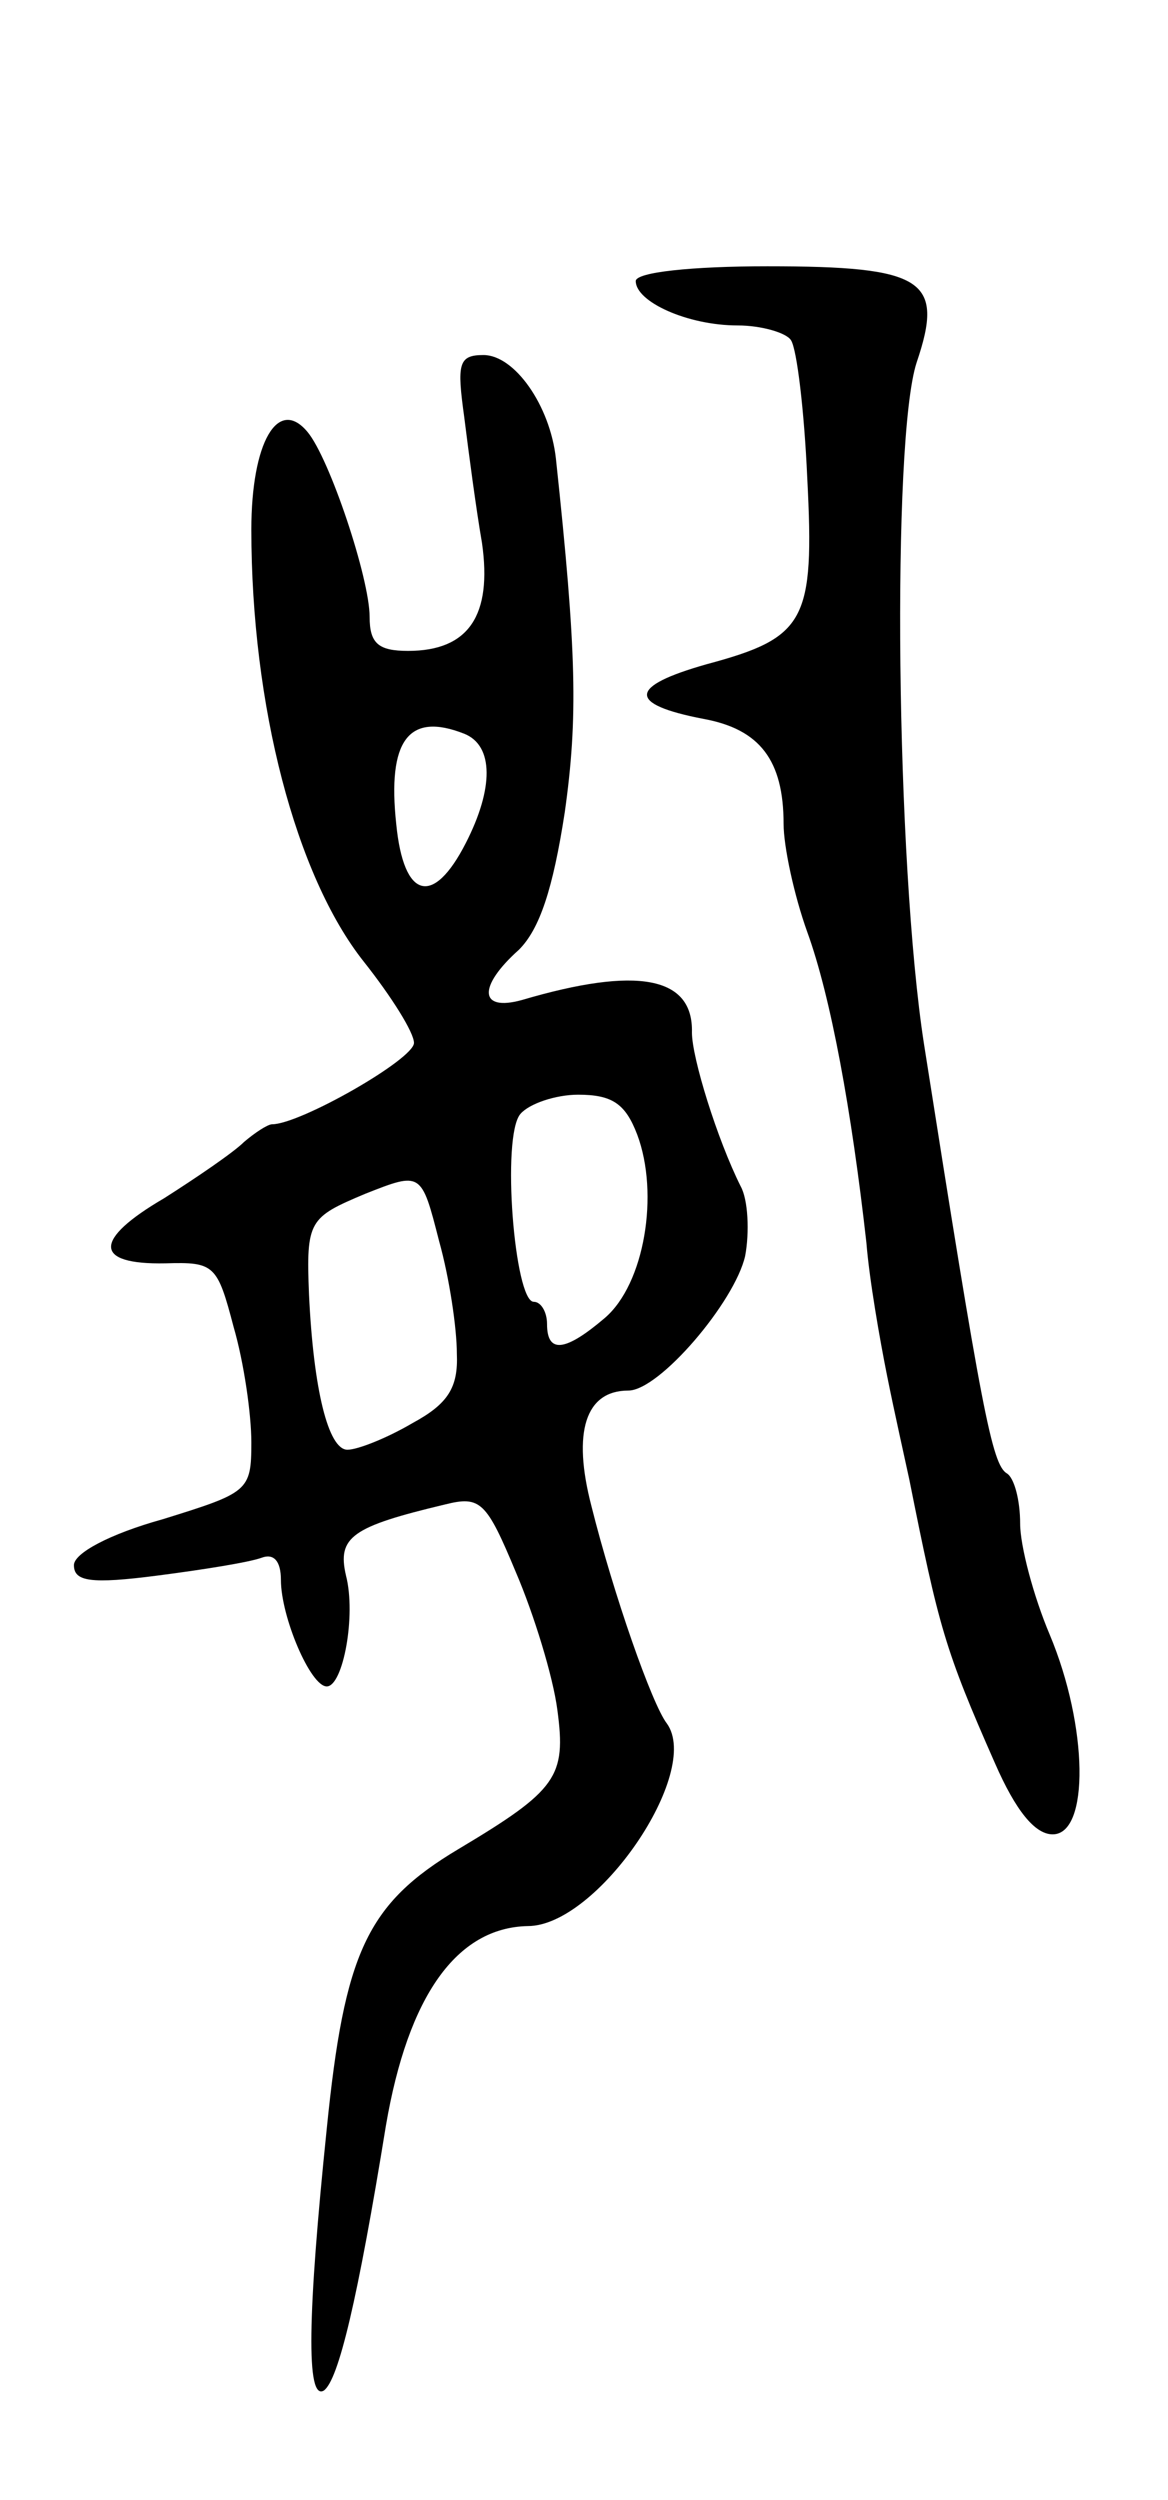 <svg version="1.0" xmlns="http://www.w3.org/2000/svg"
 width="79pt" height="169pt" viewBox="0 0 79 169"
 preserveAspectRatio="xMidYMid meet">
<g transform="translate(0,169) scale(0.1,-0.1)"
fill="#000000" stroke="none">
<path d="M430 1500 c0 -14 35 -30 69 -30 16 0 33 -5 36 -10 4 -6 9 -48 11 -93
5 -97 -1 -108 -68 -126 -53 -15 -54 -27 -2 -37 38 -7 54 -28 54 -71 0 -15 7
-48 16 -73 16 -44 30 -121 40 -210 2 -25 9 -65 14 -90 5 -25 12 -56 15 -70 20
-100 24 -115 58 -192 14 -32 27 -48 39 -48 25 0 24 73 -2 135 -11 26 -20 60
-20 75 0 16 -4 31 -9 34 -10 6 -17 42 -56 290 -19 122 -22 409 -5 461 19 56 5
65 -101 65 -51 0 -89 -4 -89 -10z"/>
<path d="M314 1408 c3 -24 8 -62 12 -85 7 -49 -9 -73 -50 -73 -20 0 -26 5 -26
23 0 26 -27 107 -42 125 -20 24 -38 -7 -38 -66 0 -119 30 -234 76 -292 19 -24
34 -48 34 -55 0 -11 -77 -55 -96 -55 -3 0 -12 -6 -19 -12 -7 -7 -32 -24 -54
-38 -48 -28 -48 -45 1 -44 33 1 35 -1 46 -43 7 -24 12 -59 12 -78 0 -33 -2
-34 -60 -52 -36 -10 -60 -23 -60 -31 0 -11 11 -13 57 -7 31 4 62 9 70 12 8 3
13 -2 13 -15 0 -25 20 -72 31 -72 11 0 20 48 13 75 -6 26 4 33 67 48 24 6 28
2 48 -46 12 -28 25 -70 28 -93 6 -45 0 -54 -67 -94 -62 -37 -77 -70 -89 -189
-13 -126 -14 -184 -2 -177 10 7 23 62 42 179 15 88 48 134 96 135 47 0 118
104 94 137 -10 13 -36 87 -51 147 -13 50 -4 78 25 78 21 0 72 60 79 91 3 16 2
38 -3 47 -16 32 -33 87 -33 104 1 38 -37 45 -115 22 -29 -8 -30 9 -2 34 14 14
23 41 31 93 9 64 8 108 -6 239 -4 36 -28 70 -49 70 -17 0 -18 -6 -13 -42z m0
-214 c20 -8 20 -37 1 -74 -22 -43 -42 -38 -47 13 -6 56 8 76 46 61z m117 -271
c15 -40 5 -101 -22 -124 -27 -23 -39 -24 -39 -4 0 8 -4 15 -9 15 -13 0 -22
112 -9 127 6 7 24 13 39 13 23 0 32 -6 40 -27z m-122 -148 c1 -23 -6 -34 -30
-47 -17 -10 -37 -18 -44 -18 -13 0 -23 41 -26 105 -2 50 0 52 38 68 38 15 38
15 50 -32 7 -25 12 -59 12 -76z"/>
</g>
</svg>
